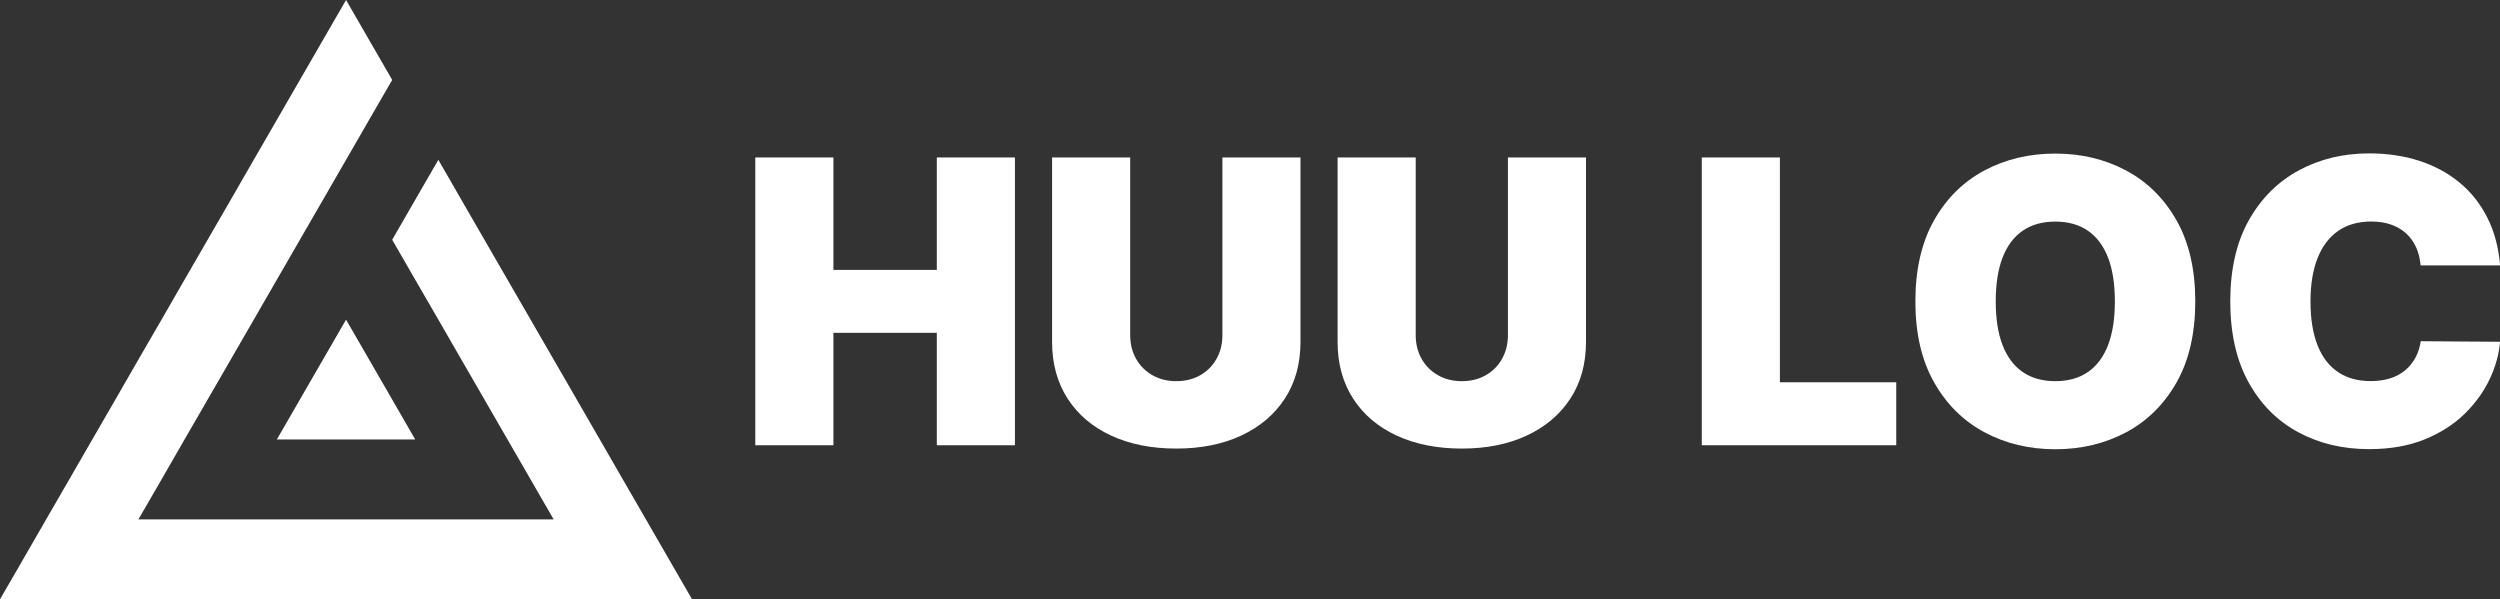 <svg
  id="Layer_1"
  xmlns="http://www.w3.org/2000/svg"
  viewBox="0 0 625.71 150"
>
  <rect x="0" y="0" width="625.71" height="150" fill="#333333" stroke="none"/>
  <g>
    <polygon
      points="103.92 109.99 69.29 109.99 75.06 100 80.84 89.99 86.61 80 92.38 89.99 98.16 100 103.92 109.99"
      fill="#fff"
    />
    <polygon
      points="173.21 150 0 150 5.78 140.01 5.78 140 11.55 130 17.33 120 23.1 109.99 28.88 100 34.64 89.99 40.43 80 40.43 80 46.19 70 51.97 60 57.75 50 63.51 40 69.29 30 75.06 20 86.61 0 98.16 20 92.38 30 86.61 40 80.84 50 75.06 60.01 69.29 70 63.52 80 57.75 89.99 51.97 100 46.19 109.99 40.43 120 34.64 130 138.57 130 132.8 120 127.02 109.99 121.25 100 121.25 99.99 115.47 89.99 109.71 80 103.92 70 98.16 60.01 103.93 50 109.71 40 115.47 50 121.25 60.01 127.02 70 132.8 80 138.57 89.99 144.35 99.99 144.35 100 150.12 109.99 155.89 120 161.67 130 167.44 140 173.21 150"
      fill="#fff"
    />
  </g>
  <g>
    <path
      d="m189.04,111.44V39.41h19.55v28.14h25.88v-28.14h19.55v72.03h-19.55v-28.14h-25.88v28.14h-19.55Z"
      fill="#fff"
    />
    <path
      d="m305.94,39.41h19.55v46.14c0,5.49-1.31,10.23-3.92,14.22-2.61,4-6.26,7.08-10.92,9.25-4.66,2.17-10.08,3.25-16.25,3.25s-11.65-1.09-16.31-3.25-8.3-5.25-10.88-9.25-3.89-8.74-3.89-14.22v-46.14h19.55v44.45c0,2.23.49,4.22,1.48,5.96s2.35,3.11,4.1,4.1c1.75.99,3.74,1.48,5.96,1.48s4.24-.49,5.98-1.48,3.09-2.35,4.08-4.1,1.48-3.74,1.48-5.96v-44.45h0Z"
      fill="#fff"
    />
    <path
      d="m377.4,39.41h19.55v46.14c0,5.49-1.31,10.23-3.92,14.22-2.61,4-6.26,7.08-10.92,9.25-4.66,2.17-10.08,3.25-16.25,3.25s-11.65-1.09-16.31-3.25c-4.66-2.17-8.3-5.25-10.88-9.25-2.59-4-3.89-8.74-3.89-14.22v-46.14h19.55v44.45c0,2.23.49,4.22,1.48,5.96s2.35,3.11,4.1,4.1,3.74,1.48,5.96,1.48,4.24-.49,5.98-1.48,3.09-2.35,4.08-4.1,1.48-3.74,1.48-5.96v-44.45h0Z"
      fill="#fff"
    />
    <path
      d="m425.93,111.44V39.41h19.55v56.27h29.12v15.76h-48.67Z"
      fill="#fff"
    />
    <path
      d="m549.44,75.43c0,8.02-1.56,14.78-4.68,20.28-3.12,5.5-7.33,9.66-12.62,12.49-5.3,2.82-11.21,4.24-17.72,4.24s-12.49-1.42-17.78-4.27c-5.29-2.85-9.49-7.02-12.59-12.52-3.11-5.5-4.66-12.23-4.66-20.2s1.55-14.78,4.66-20.28c3.1-5.5,7.3-9.66,12.59-12.49s11.21-4.24,17.78-4.24,12.43,1.42,17.72,4.24,9.51,6.99,12.62,12.49c3.12,5.5,4.68,12.26,4.68,20.28h0Zm-20.12,0c0-4.32-.56-7.95-1.7-10.92-1.14-2.97-2.82-5.22-5.03-6.75-2.22-1.53-4.94-2.3-8.18-2.3s-5.96.77-8.18,2.3-3.9,3.79-5.03,6.75c-1.14,2.97-1.7,6.61-1.7,10.92s.56,7.95,1.7,10.92c1.14,2.97,2.82,5.22,5.03,6.75s4.94,2.3,8.18,2.3,5.96-.77,8.18-2.3,3.9-3.79,5.03-6.75c1.14-2.97,1.7-6.61,1.7-10.92Z"
      fill="#fff"
    />
    <path
      d="m625.68,66.42h-19.84c-.14-1.64-.51-3.13-1.1-4.47-.6-1.34-1.42-2.49-2.46-3.47s-2.3-1.72-3.78-2.25-3.15-.79-5.03-.79c-3.28,0-6.05.8-8.32,2.39-2.26,1.59-3.97,3.88-5.13,6.85-1.16,2.98-1.74,6.55-1.74,10.72,0,4.41.59,8.09,1.78,11.06,1.18,2.97,2.9,5.19,5.15,6.69s4.96,2.23,8.13,2.23c1.8,0,3.42-.23,4.86-.68s2.67-1.12,3.73-1.99c1.05-.87,1.91-1.91,2.59-3.14.67-1.23,1.12-2.62,1.36-4.17l19.84.14c-.24,3.04-1.09,6.15-2.57,9.3s-3.57,6.06-6.28,8.72c-2.71,2.66-6.05,4.8-10.04,6.42s-8.62,2.43-13.89,2.43c-6.61,0-12.54-1.42-17.78-4.26-5.24-2.83-9.38-7.01-12.41-12.52-3.04-5.51-4.55-12.25-4.55-20.23s1.55-14.78,4.65-20.28,7.27-9.66,12.52-12.49,11.11-4.24,17.59-4.24c4.54,0,8.73.62,12.55,1.86s7.17,3.05,10.06,5.43,5.2,5.3,6.96,8.78c1.76,3.47,2.82,7.44,3.2,11.92l-.03.02Z"
      fill="#fff"
    />
  </g>
</svg>